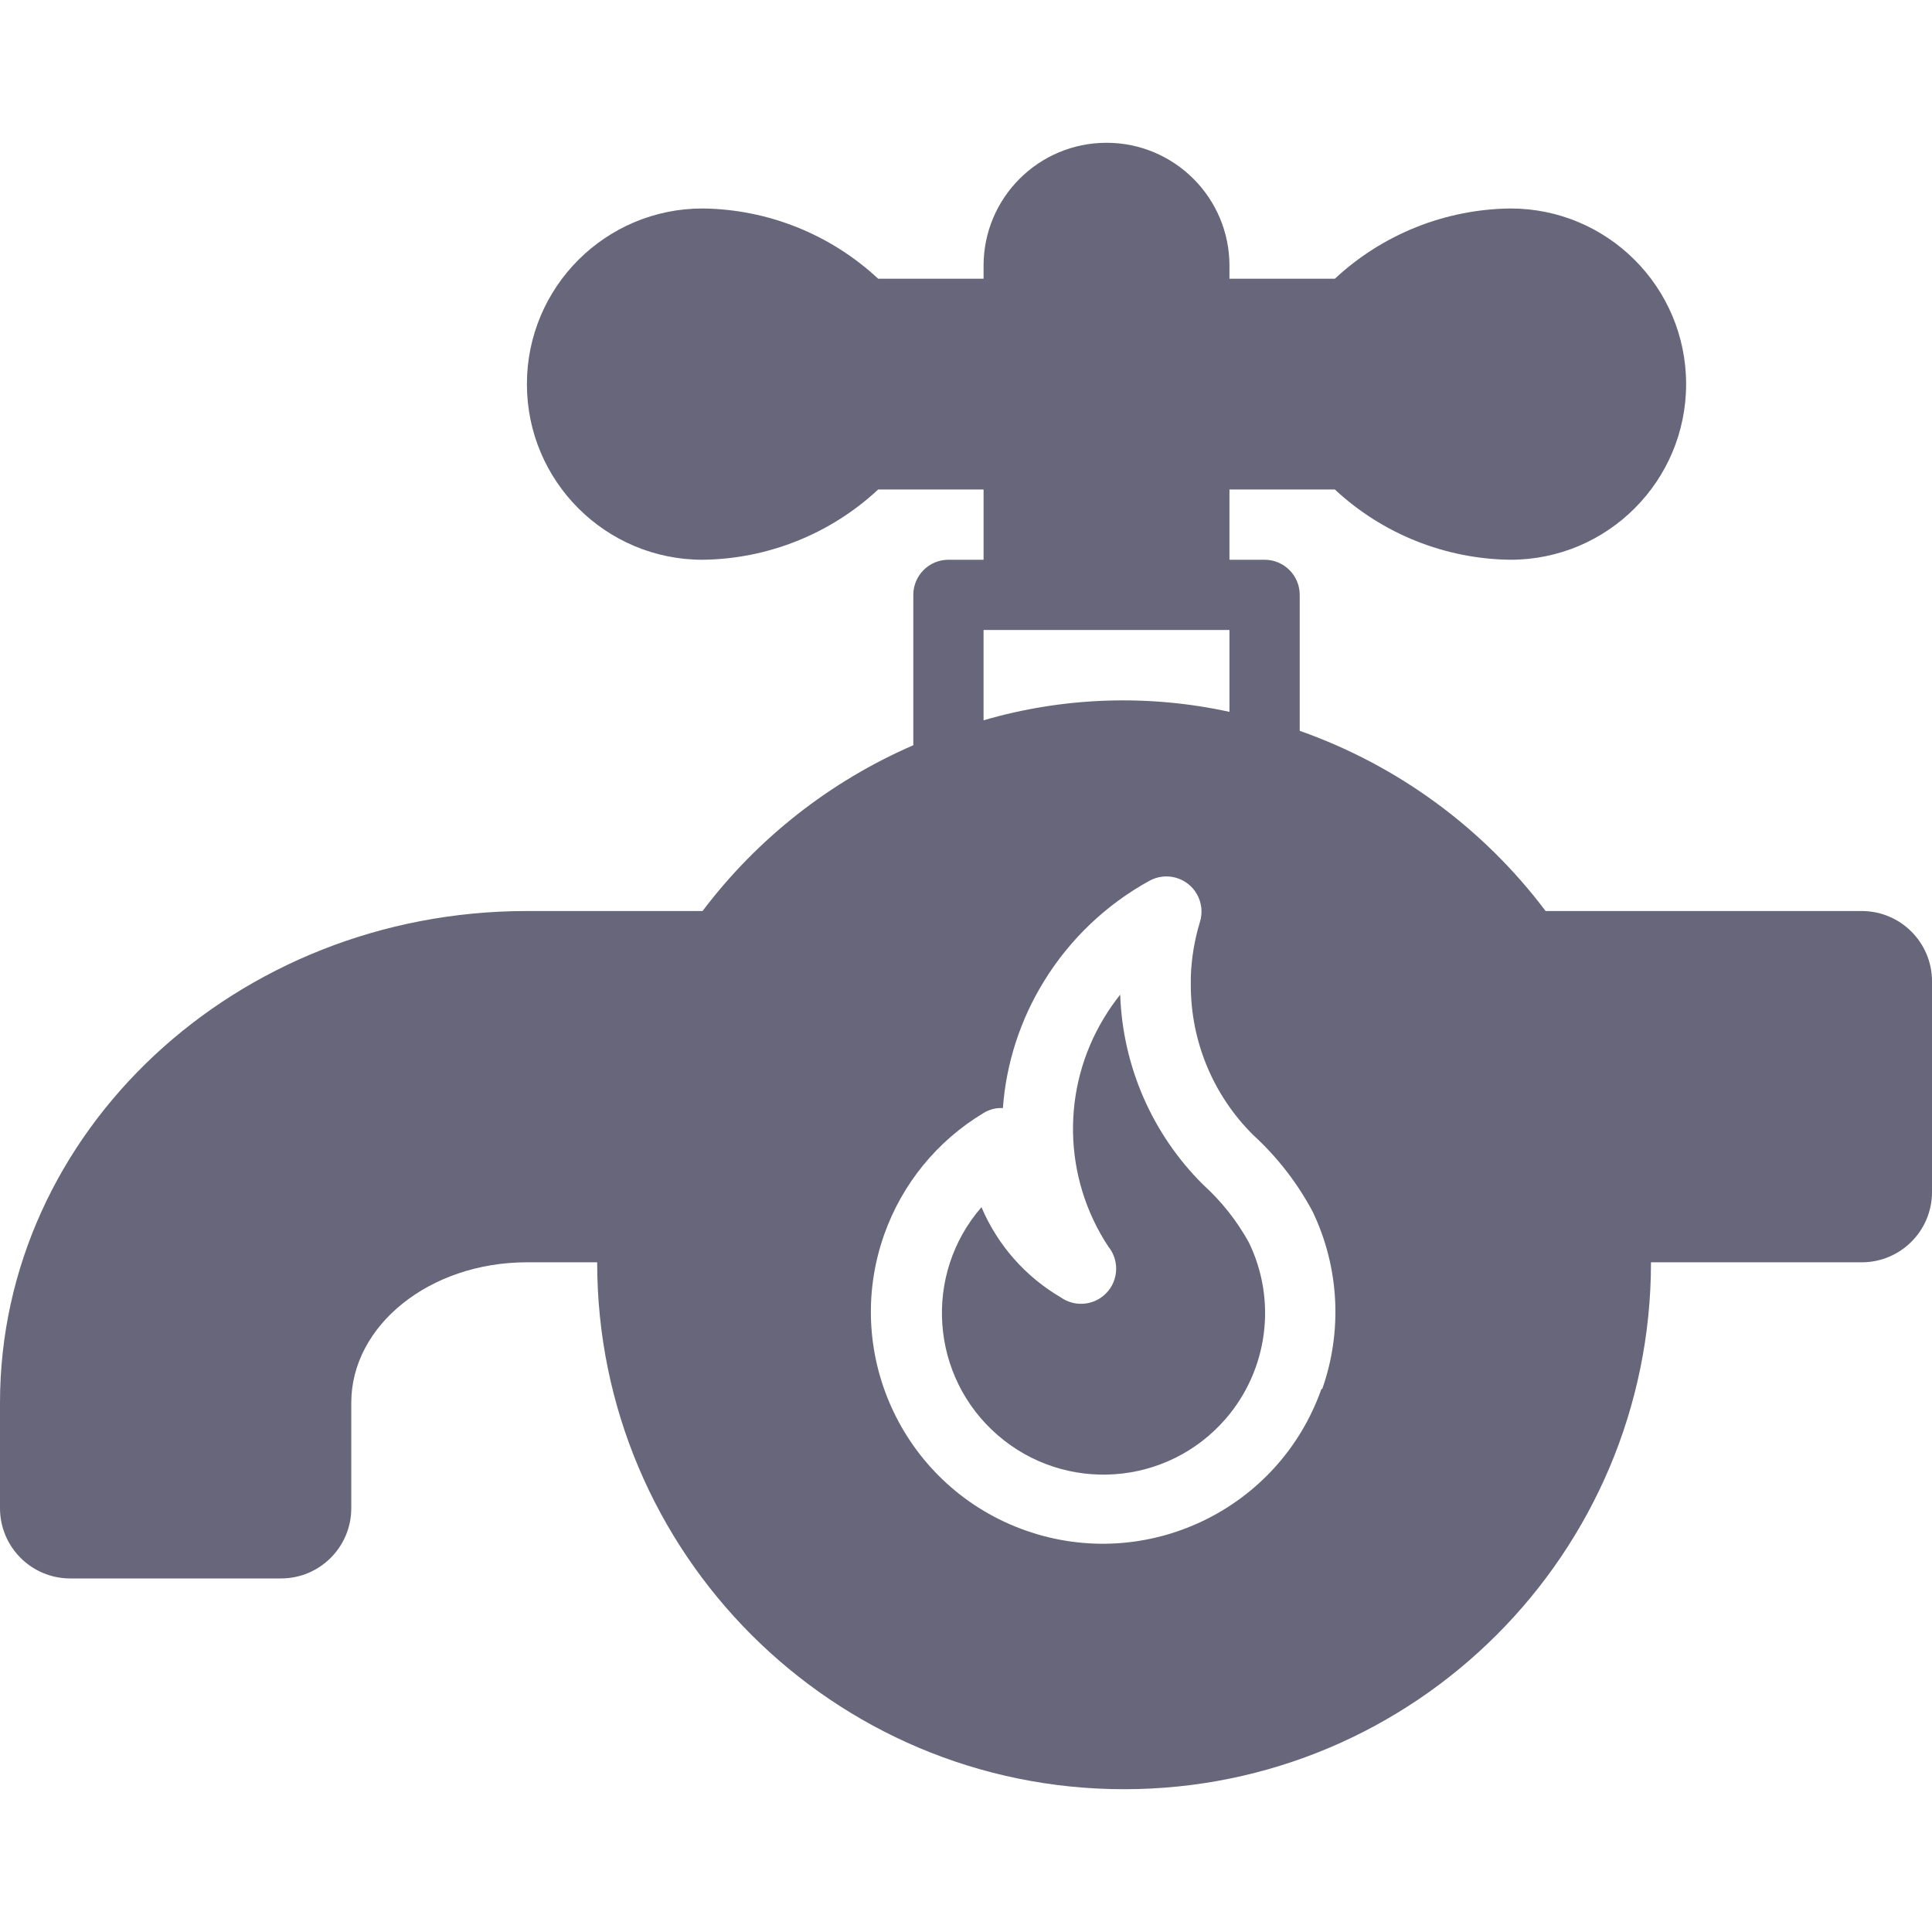 <?xml version="1.0" encoding="iso-8859-1"?>
<!-- Generator: Adobe Illustrator 19.0.0, SVG Export Plug-In . SVG Version: 6.00 Build 0)  -->
<svg version="1.1" id="Layer_1" xmlns="http://www.w3.org/2000/svg" xmlns:xlink="http://www.w3.org/1999/xlink" x="0px" y="0px"
	 viewBox="0 0 469.333 469.333" height="25"
width="25" style="enable-background:new 0 0 469.333 469.333;fill:#68667a;" xml:space="preserve">
<g>
	<g>
		<path d="M303.36,301.781c-2.902-5.244-6.651-9.972-11.093-13.995c-12.352-12.259-19.555-28.773-20.139-46.165
			c-1.43,1.79-2.741,3.671-3.925,5.632c-10.417,17.161-10.018,38.787,1.024,55.552c2.977,3.654,2.429,9.029-1.225,12.006
			c-2.962,2.414-7.168,2.564-10.295,0.368c-8.62-5.045-15.384-12.736-19.285-21.931c-14.207,16.375-12.449,41.167,3.926,55.374
			c16.375,14.207,41.167,12.449,55.374-3.926C308.03,332.813,310.249,315.924,303.36,301.781z"/>
	</g>
</g>
<g>
	<g>
		<path d="M452.267,221.312h-76.8c-15.163-20.159-35.944-35.389-59.733-43.776v-33.024c0-4.713-3.82-8.533-8.533-8.533h-8.533
			v-17.067h25.6c11.601,10.803,26.816,16.889,42.667,17.067c23.564,0,42.667-19.103,42.667-42.667s-19.102-42.667-42.667-42.667
			c-15.851,0.178-31.065,6.264-42.667,17.067h-25.6v-3.157c0-16.495-13.372-29.867-29.867-29.867s-29.867,13.372-29.867,29.867
			v3.157h-25.6c-11.601-10.803-26.816-16.889-42.667-17.067C147.103,50.645,128,69.748,128,93.312s19.103,42.667,42.667,42.667
			c15.851-0.178,31.065-6.264,42.667-17.067h25.6v17.067H230.4c-4.713,0-8.533,3.82-8.533,8.533v36.523
			c-20.255,8.786-37.893,22.661-51.2,40.277H128c-70.571,0-128,53.589-128,119.467v25.6c0,9.426,7.641,17.067,17.067,17.067h51.2
			c9.426,0,17.067-7.641,17.067-17.067v-25.6c0-18.859,19.115-34.133,42.667-34.133h17.067c0,70.693,57.308,128,128,128
			s128-57.308,128-128h51.2c9.426,0,17.067-7.641,17.067-17.067v-51.2C469.333,228.953,461.692,221.312,452.267,221.312z
			 M238.933,153.045h59.733v19.883c-19.77-4.316-40.306-3.612-59.733,2.048V153.045z M321.195,337.451l-0.171-0.085
			c-10.318,29.343-42.47,44.766-71.814,34.448s-44.767-42.47-34.448-71.814c4.357-12.39,12.907-22.868,24.171-29.621
			c1.399-0.883,3.042-1.301,4.693-1.195c0.809-10.921,4.233-21.486,9.984-30.805c6.275-10.215,15.097-18.625,25.6-24.405
			c4.122-2.284,9.316-0.793,11.6,3.329c1.126,2.032,1.374,4.435,0.688,6.655c-1.317,4.322-2.063,8.797-2.219,13.312v1.877
			c-0.057,13.747,5.417,26.939,15.189,36.608c5.828,5.338,10.705,11.628,14.421,18.603
			C325.341,307.848,326.169,323.349,321.195,337.451z"/>
	</g>
</g>
<g>
</g>
<g>
</g>
<g>
</g>
<g>
</g>
<g>
</g>
<g>
</g>
<g>
</g>
<g>
</g>
<g>
</g>
<g>
</g>
<g>
</g>
<g>
</g>
<g>
</g>
<g>
</g>
<g>
</g>
</svg>
